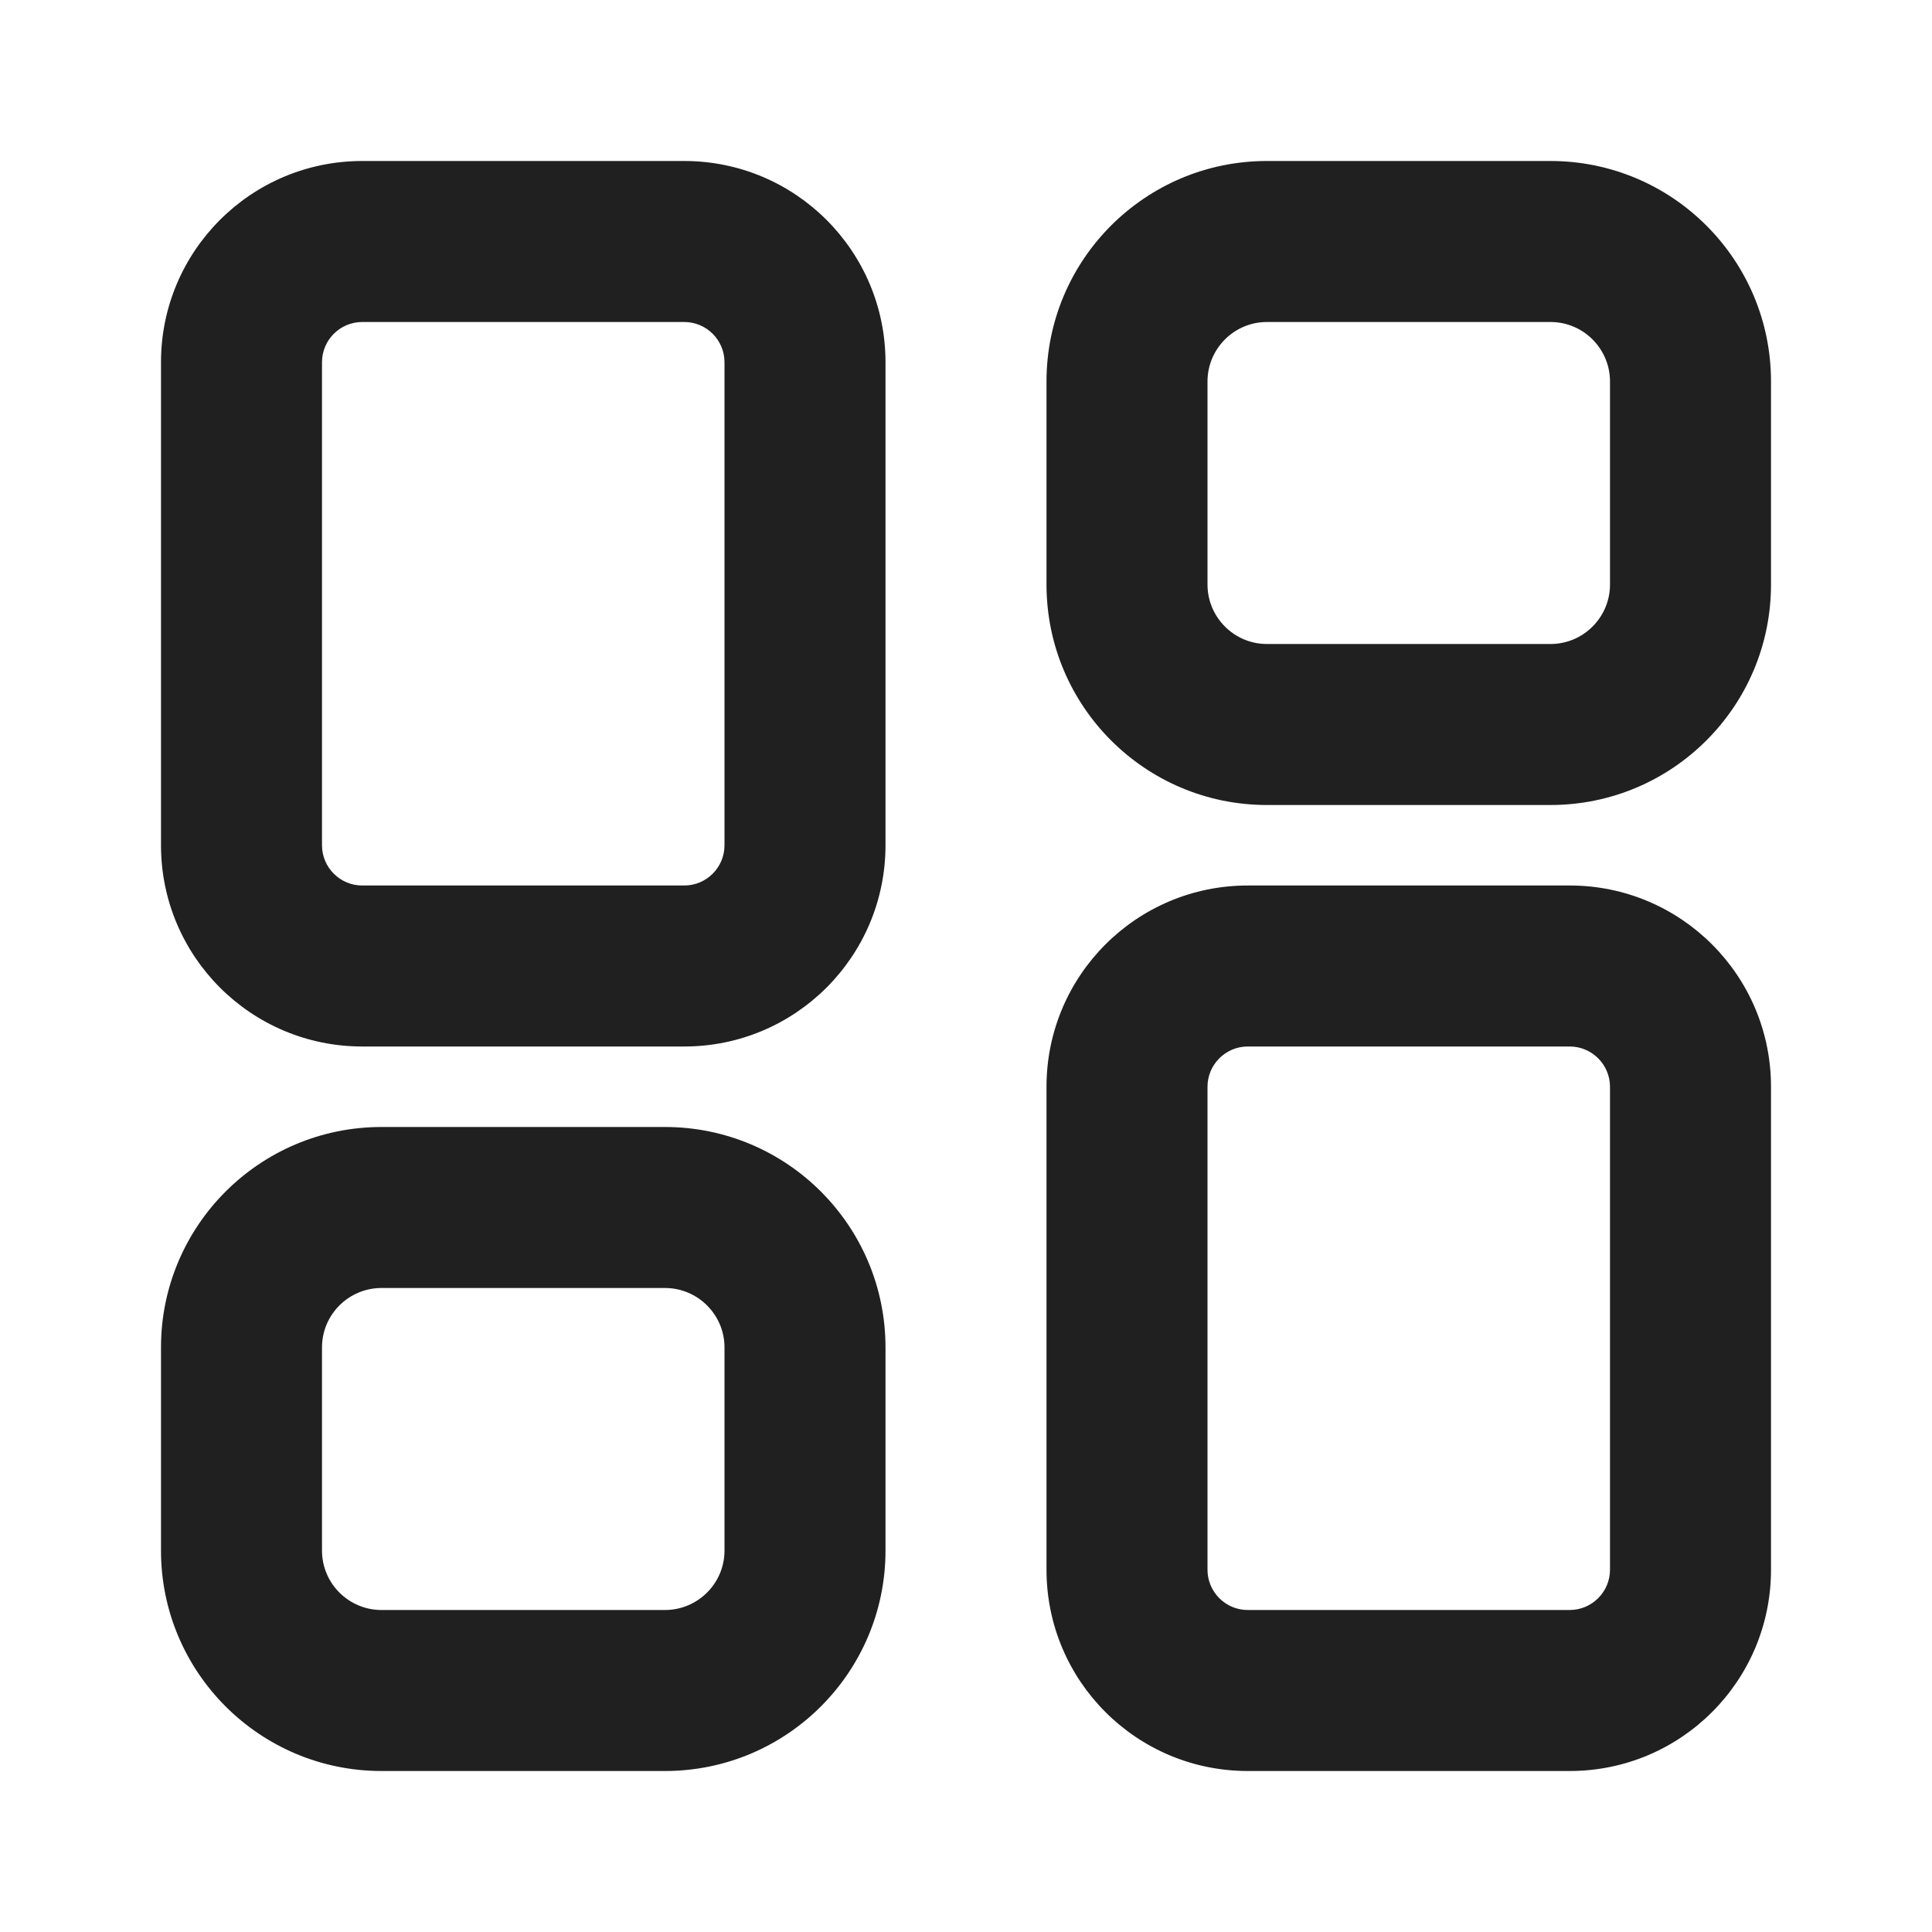 <svg width="24" height="24" viewBox="0 0 24 24" fill="none" xmlns="http://www.w3.org/2000/svg">
<g id="icons /  menu">
<path id="Fill 1" fill-rule="evenodd" clip-rule="evenodd" d="M8.5 2H4.5C3.119 2 2 3.119 2 4.5V10.5C2 11.881 3.119 13 4.5 13H8.5C9.881 13 11 11.881 11 10.5V4.5C11 3.119 9.881 2 8.5 2ZM15.5 11H19.5C20.881 11 22 12.119 22 13.5V19.5C22 20.881 20.881 22 19.5 22H15.5C14.119 22 13 20.881 13 19.5V13.5C13 12.119 14.119 11 15.5 11ZM4.739 14H8.261C9.774 14 11 15.227 11 16.738V19.262C11 20.773 9.774 22 8.261 22H4.739C3.226 22 2 20.773 2 19.262V16.738C2 15.227 3.226 14 4.739 14ZM15.738 2H19.261C20.773 2 22 3.226 22 4.739V7.261C22 8.774 20.773 10 19.261 10H15.738C14.226 10 13 8.774 13 7.261V4.739C13 3.226 14.226 2 15.738 2ZM8.261 16C8.668 16 9 16.331 9 16.738V19.262C9 19.669 8.668 20 8.261 20H4.739C4.331 20 4 19.669 4 19.262V16.738C4 16.331 4.331 16 4.739 16H8.261ZM20 13.5C20 13.225 19.775 13 19.5 13H15.5C15.224 13 15 13.225 15 13.5V19.5C15 19.775 15.224 20 15.5 20H19.5C19.775 20 20 19.775 20 19.5V13.5ZM8.5 4C8.776 4 9 4.224 9 4.5V10.5C9 10.776 8.776 11 8.5 11H4.5C4.224 11 4 10.776 4 10.5V4.5C4 4.224 4.224 4 4.5 4H8.5ZM20 4.739C20 4.332 19.669 4 19.261 4H15.738C15.331 4 15 4.332 15 4.739V7.261C15 7.668 15.331 8 15.738 8H19.261C19.669 8 20 7.668 20 7.261V4.739Z" fill="#202020"/>
</g>
</svg>
